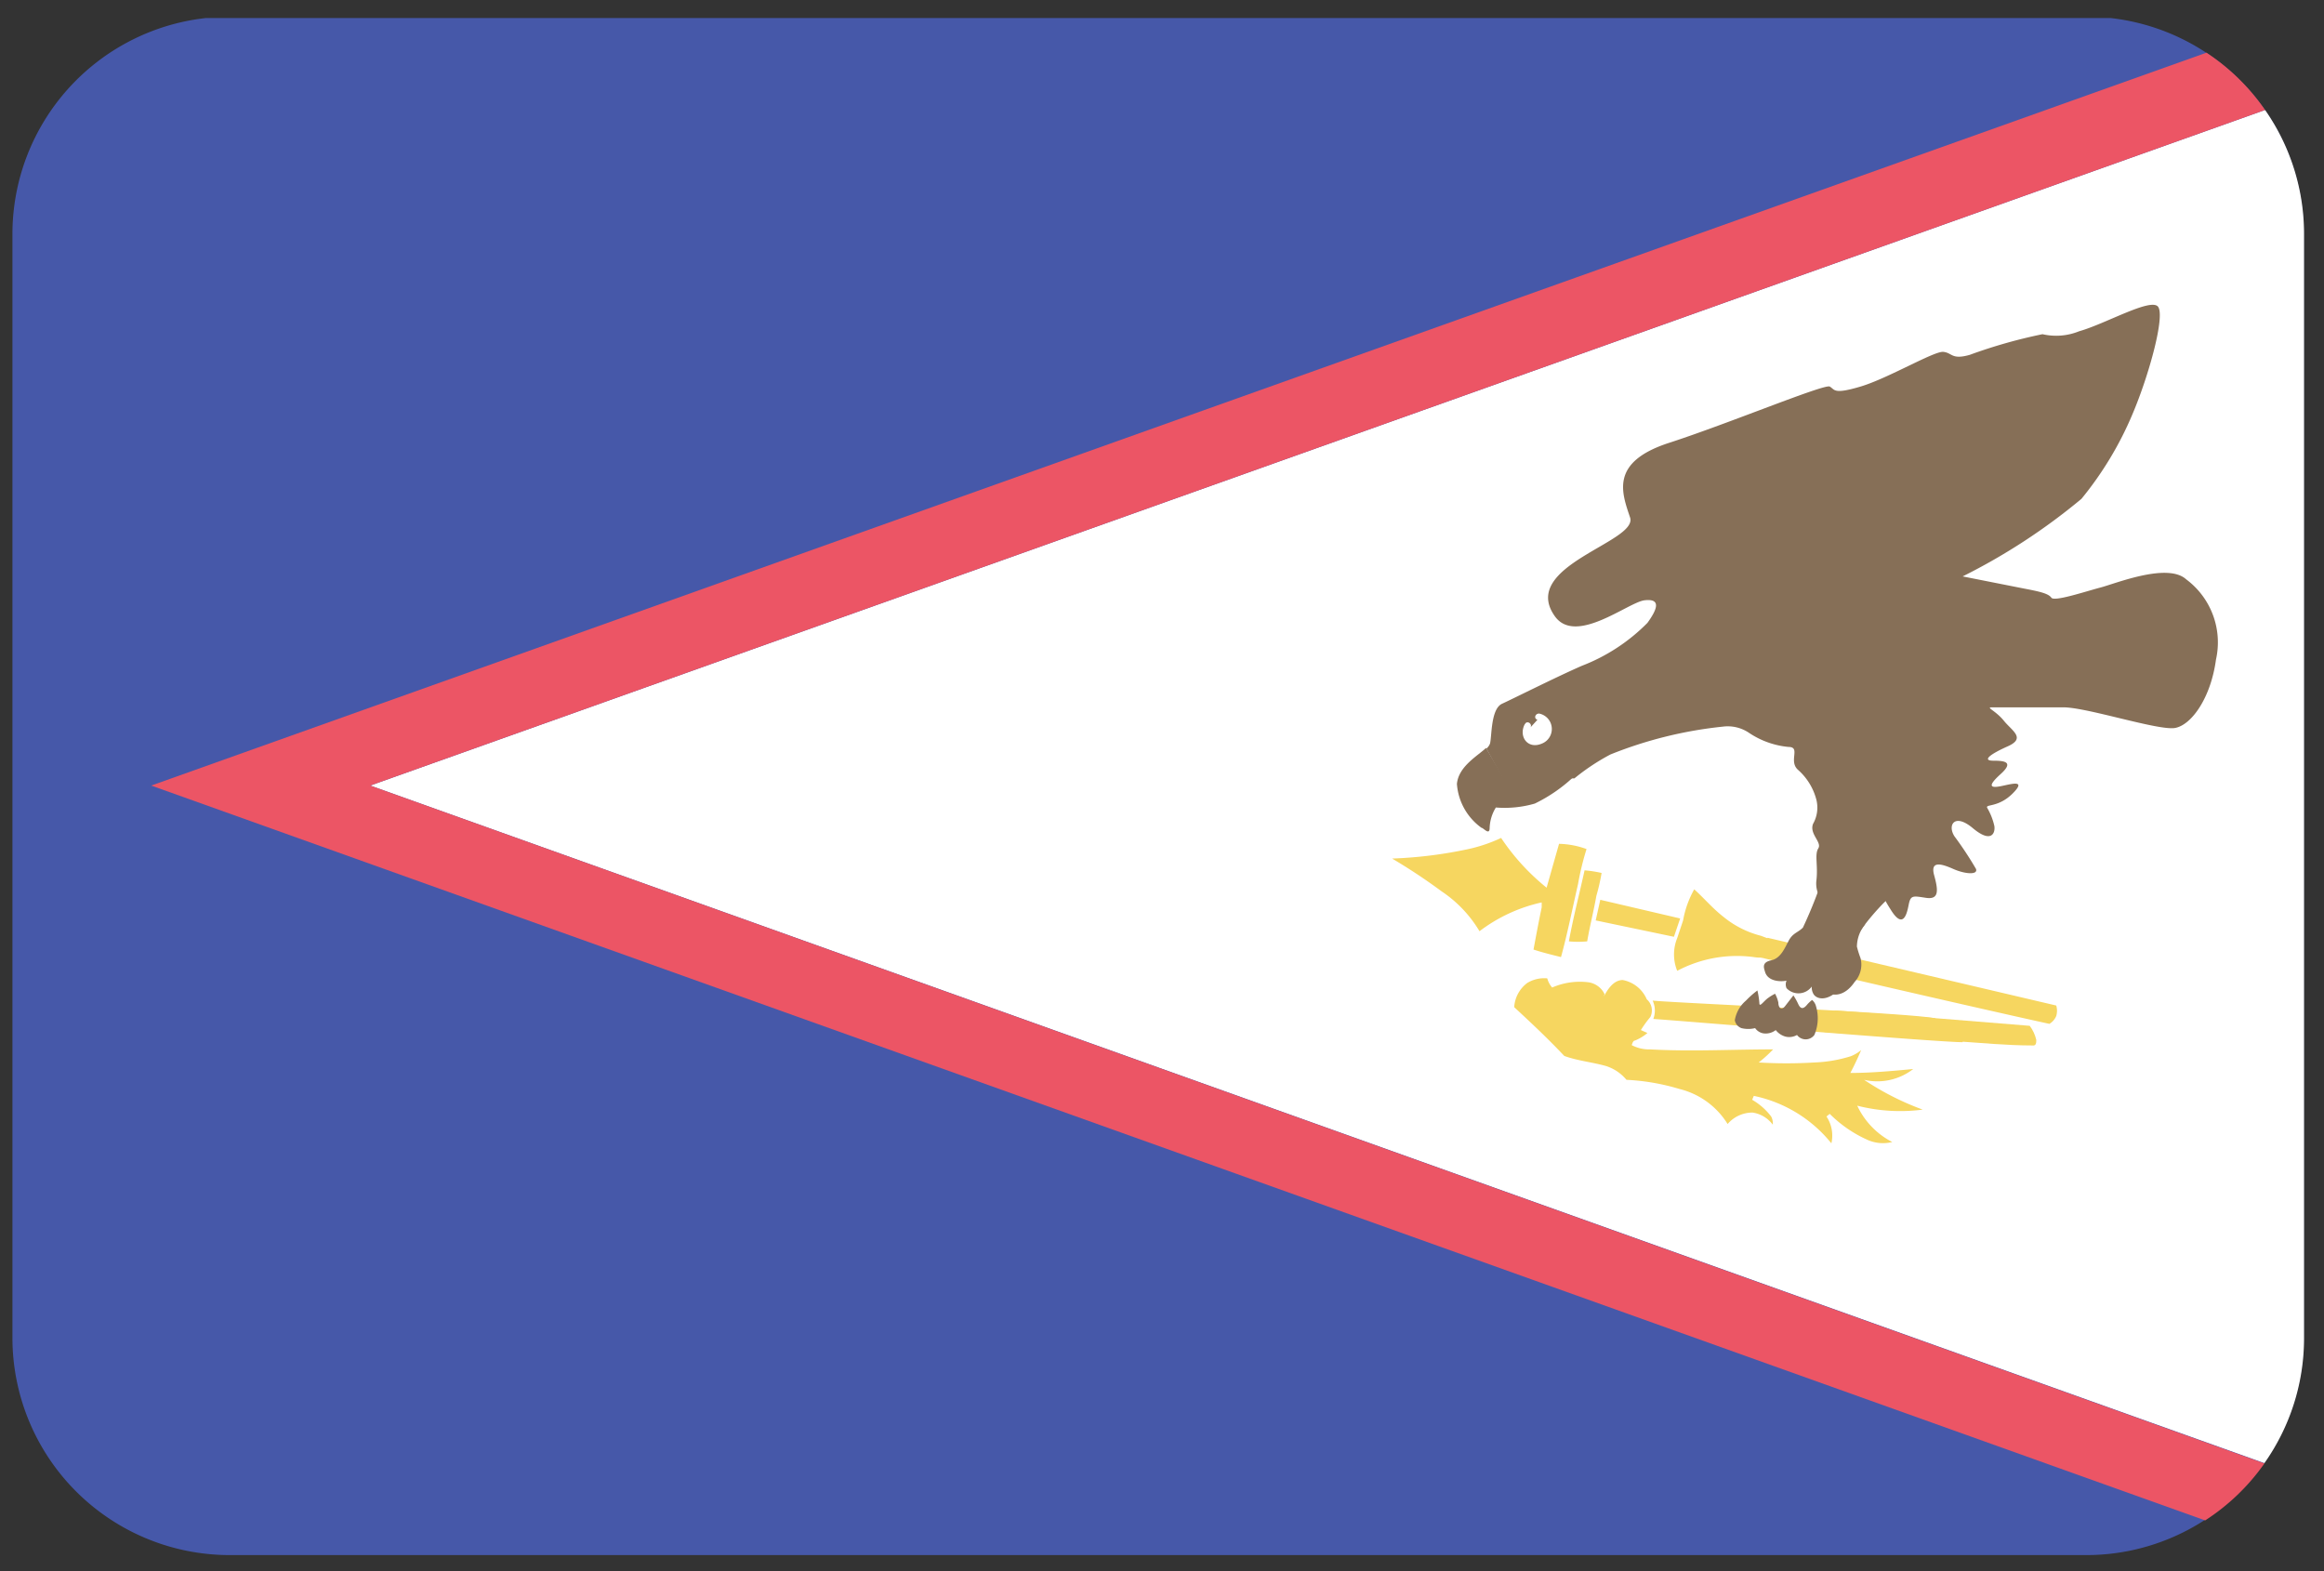 <svg width="71" height="48" xmlns="http://www.w3.org/2000/svg"><rect width="100%" height="100%" fill="#333333" stroke="none"/><g fill-rule="nonzero" fill="none"><path d="M64.47.55H6.3a6.64 6.64 0 00-5.92 6.6v33.72a6.64 6.64 0 006.64 6.64h56.72a6.64 6.64 0 006.64-6.64V7.15a6.64 6.64 0 00-5.91-6.6z" fill="#4658A9"/><path d="M69.2 3.36L11.31 24l57.87 20.7a6.61 6.61 0 001.21-3.82V7.15a6.61 6.61 0 00-1.19-3.79z" fill="#FFF"/><path d="M69.2 3.36a6.55 6.55 0 00-1.79-1.75L4.62 24l62.75 22.45a6.56 6.56 0 001.81-1.74L11.31 24 69.2 3.36z" fill="#EC5565"/><g fill="#F6D660"><path d="M44.86 25.94a4.71 4.71 0 001-.34 6.8 6.8 0 001.39 1.52l.38-1.34c.287.007.57.06.84.16a8.58 8.58 0 00-.26 1.07c-.17.74-.32 1.5-.52 2.23-.28-.07-.57-.14-.84-.23.08-.43.16-.86.25-1.29v-.15a4.87 4.87 0 00-1.9.88 3.81 3.81 0 00-1.16-1.22 17.63 17.63 0 00-1.51-1 13.31 13.31 0 002.33-.29zM48.41 26.59c.175.014.349.041.52.08a6.22 6.22 0 01-.16.7c-.08.46-.2.92-.28 1.39a3 3 0 01-.56 0c.14-.76.32-1.44.48-2.17zM51.76 27.17c.3.27.56.58.88.83.338.28.734.482 1.16.59a7 7 0 001.24.36c0 .19-.63.09-.8.21a1.17 1.17 0 01-.66.08 3.9 3.9 0 00-2.34.42 1.33 1.33 0 010-1l.18-.54a3 3 0 01.34-.95zM48.89 27.49l2.44.57-.19.56-2.39-.5z"/><path d="M54 28.65l8.82 2.07a.57.57 0 010 .32.5.5 0 01-.21.24c-1.84-.4-7.22-1.64-9-2.07.03-.21.33-.36.39-.56zM49 30.44c.12-.22.29-.49.57-.5a1 1 0 01.74.59.45.45 0 01.11.54 3.39 3.39 0 00-.29.4l.2.09a1.45 1.45 0 01-.38.23c-.06 0-.08.09-.1.14.172.09.365.136.56.13 1.25.07 2.51 0 3.76 0a4 4 0 01-.44.4 14.09 14.09 0 001.7 0 4.22 4.22 0 001.11-.19 1.09 1.09 0 00.32-.19c-.1.24-.21.47-.33.7.64 0 1.28-.06 1.92-.12a1.79 1.79 0 01-1.5.33 8.45 8.45 0 001.79.91 5.3 5.3 0 01-2-.12c.224.478.6.868 1.07 1.11a1.17 1.17 0 01-.72-.05 3.84 3.84 0 01-1.19-.81l-.1.08c.161.24.215.538.15.82a4.12 4.12 0 00-2.37-1.45l-.05.12c.226.13.423.303.58.51a.45.45 0 01.05.25.94.94 0 00-.62-.37 1 1 0 00-.76.35 2.4 2.4 0 00-1.47-1.07 6.68 6.68 0 00-1.62-.28 1.34 1.34 0 00-.62-.42c-.42-.12-.87-.16-1.28-.31-.49-.52-1-1-1.53-1.49a1 1 0 01.4-.74 1 1 0 01.61-.14.68.68 0 00.15.28 2.12 2.12 0 011.11-.16.65.65 0 01.49.36"/><path d="M50.49 30.57c.87.08 7.78.37 8.64.54-.11.16.88.54.83.73-.78 0-8.67-.66-9.45-.71a.72.72 0 00-.02-.56z"/><path d="M55.65 30.93c.142 0 .283-.02.42-.06 2 .15 4 .31 5.94.47.096.128.164.274.2.43 0 .08 0 .19-.12.17-.79 0-1.57-.08-2.35-.13l-4-.28-.09-.6z"/></g><path d="M45.4 22.85c-.25.24-.84.56-.89 1.1a1.81 1.81 0 00.75 1.34c.06 0 .25.25.25 0a1.26 1.26 0 01.19-.62c.4.033.804-.008 1.19-.12a4.76 4.76 0 001.21-.84h-2.2l-.5-.86z" fill="#866F57"/><path d="M66.79 17.7c-.57-.52-2.16.13-2.62.25-.46.12-1.41.44-1.5.31-.09-.13-.37-.19-.84-.28l-1.87-.37a18.72 18.72 0 003.63-2.37 10.5 10.5 0 001.56-2.59c.51-1.2 1-3 .78-3.28-.22-.28-1.62.53-2.41.75a1.86 1.86 0 01-1.12.09 15.6 15.6 0 00-2.22.63c-.56.16-.53-.06-.81-.09s-1.69.81-2.53 1.06c-.84.25-.78.09-.94 0-.16-.09-3.09 1.13-4.91 1.72-1.82.59-1.44 1.53-1.19 2.28.25.75-3.37 1.47-2.31 3 .63.93 2.25-.41 2.75-.47s.41.25.09.69a5.68 5.68 0 01-2 1.31c-.78.34-2.09 1-2.44 1.16-.35.16-.31 1-.37 1.22a.37.37 0 01-.11.15l.5.91h2.19a6.59 6.59 0 011.1-.73 12.7 12.7 0 013.43-.85 1.16 1.16 0 01.79.18 2.6 2.6 0 001.22.44c.38 0 0 .42.28.69.268.233.463.539.56.88a1 1 0 01-.09.78c-.12.31.28.56.16.75-.12.19 0 .53-.06 1a.82.82 0 00.31.72s.28-.47.41-.75c.13-.28.31-.19.63-.12a.9.9 0 00.47 0c.09.355.24.693.44 1 .38.63.5.19.56-.12.06-.31.13-.28.53-.22.4.06.38-.22.25-.69s.25-.34.59-.19c.34.15.75.19.69 0a10.73 10.73 0 00-.66-1c-.22-.34 0-.72.56-.25s.69.16.66-.06a1.92 1.92 0 00-.22-.56c-.06-.12.34 0 .78-.44s-.06-.28-.37-.22c-.31.06-.41 0 0-.37s.13-.41-.22-.41-.12-.19.44-.44.13-.47-.12-.78c-.25-.31-.56-.41-.37-.41h2.19c.72 0 2.91.72 3.41.63.5-.09 1.09-.91 1.25-2.09a2.4 2.4 0 00-.91-2.45z" fill="#866F57"/><path d="M55.35 30.14a.41.41 0 00.06.24c.09.13.32.19.6 0a1.52 1.52 0 00.63-1.44c-.12-.25.78-1.25 1-1.44.22-.19-.75-1.66-.75-1.66l-1.12.72a13.51 13.51 0 01-.69 1.78c-.16.16-.31.16-.44.41-.13.25-.25.53-.53.59-.28.06-.23.21-.19.34.08.31.49.32.66.28a.29.29 0 000 .23.5.5 0 00.77-.05zM53 31.17a1 1 0 01.34-.6 2.77 2.77 0 01.35-.31c.03.125.05.252.06.38 0 .16.13-.06.28-.16a1.39 1.39 0 01.2-.12 1 1 0 01.1.27c0 .15.09.27.22.09l.24-.31c.057.086.107.176.15.27.08.17.17.14.28 0 .043-.047.09-.09.14-.13a.36.36 0 01.12.19 1.3 1.3 0 01-.05.88.33.33 0 01-.53 0 .48.48 0 01-.35.05.57.57 0 01-.3-.2.5.5 0 01-.38.1.39.39 0 01-.25-.16.86.86 0 01-.42 0 .32.32 0 01-.2-.24z" fill="#866F57"/><path d="M56 30.38s.34.09.66-.38a.79.79 0 00.18-.73 3.1 3.1 0 01-.11-.35 1.1 1.1 0 01.25-.68l-.42-.44-.56 2.58z" fill="#866F57"/><path d="M46.58 22.13c-.19.37.09.77.52.59a.48.48 0 00-.08-.92c-.12 0-.17.15-.05.19l-.21.23c.06-.11-.11-.22-.17-.1l-.01.01z" fill="#FFF"/></g></svg>
